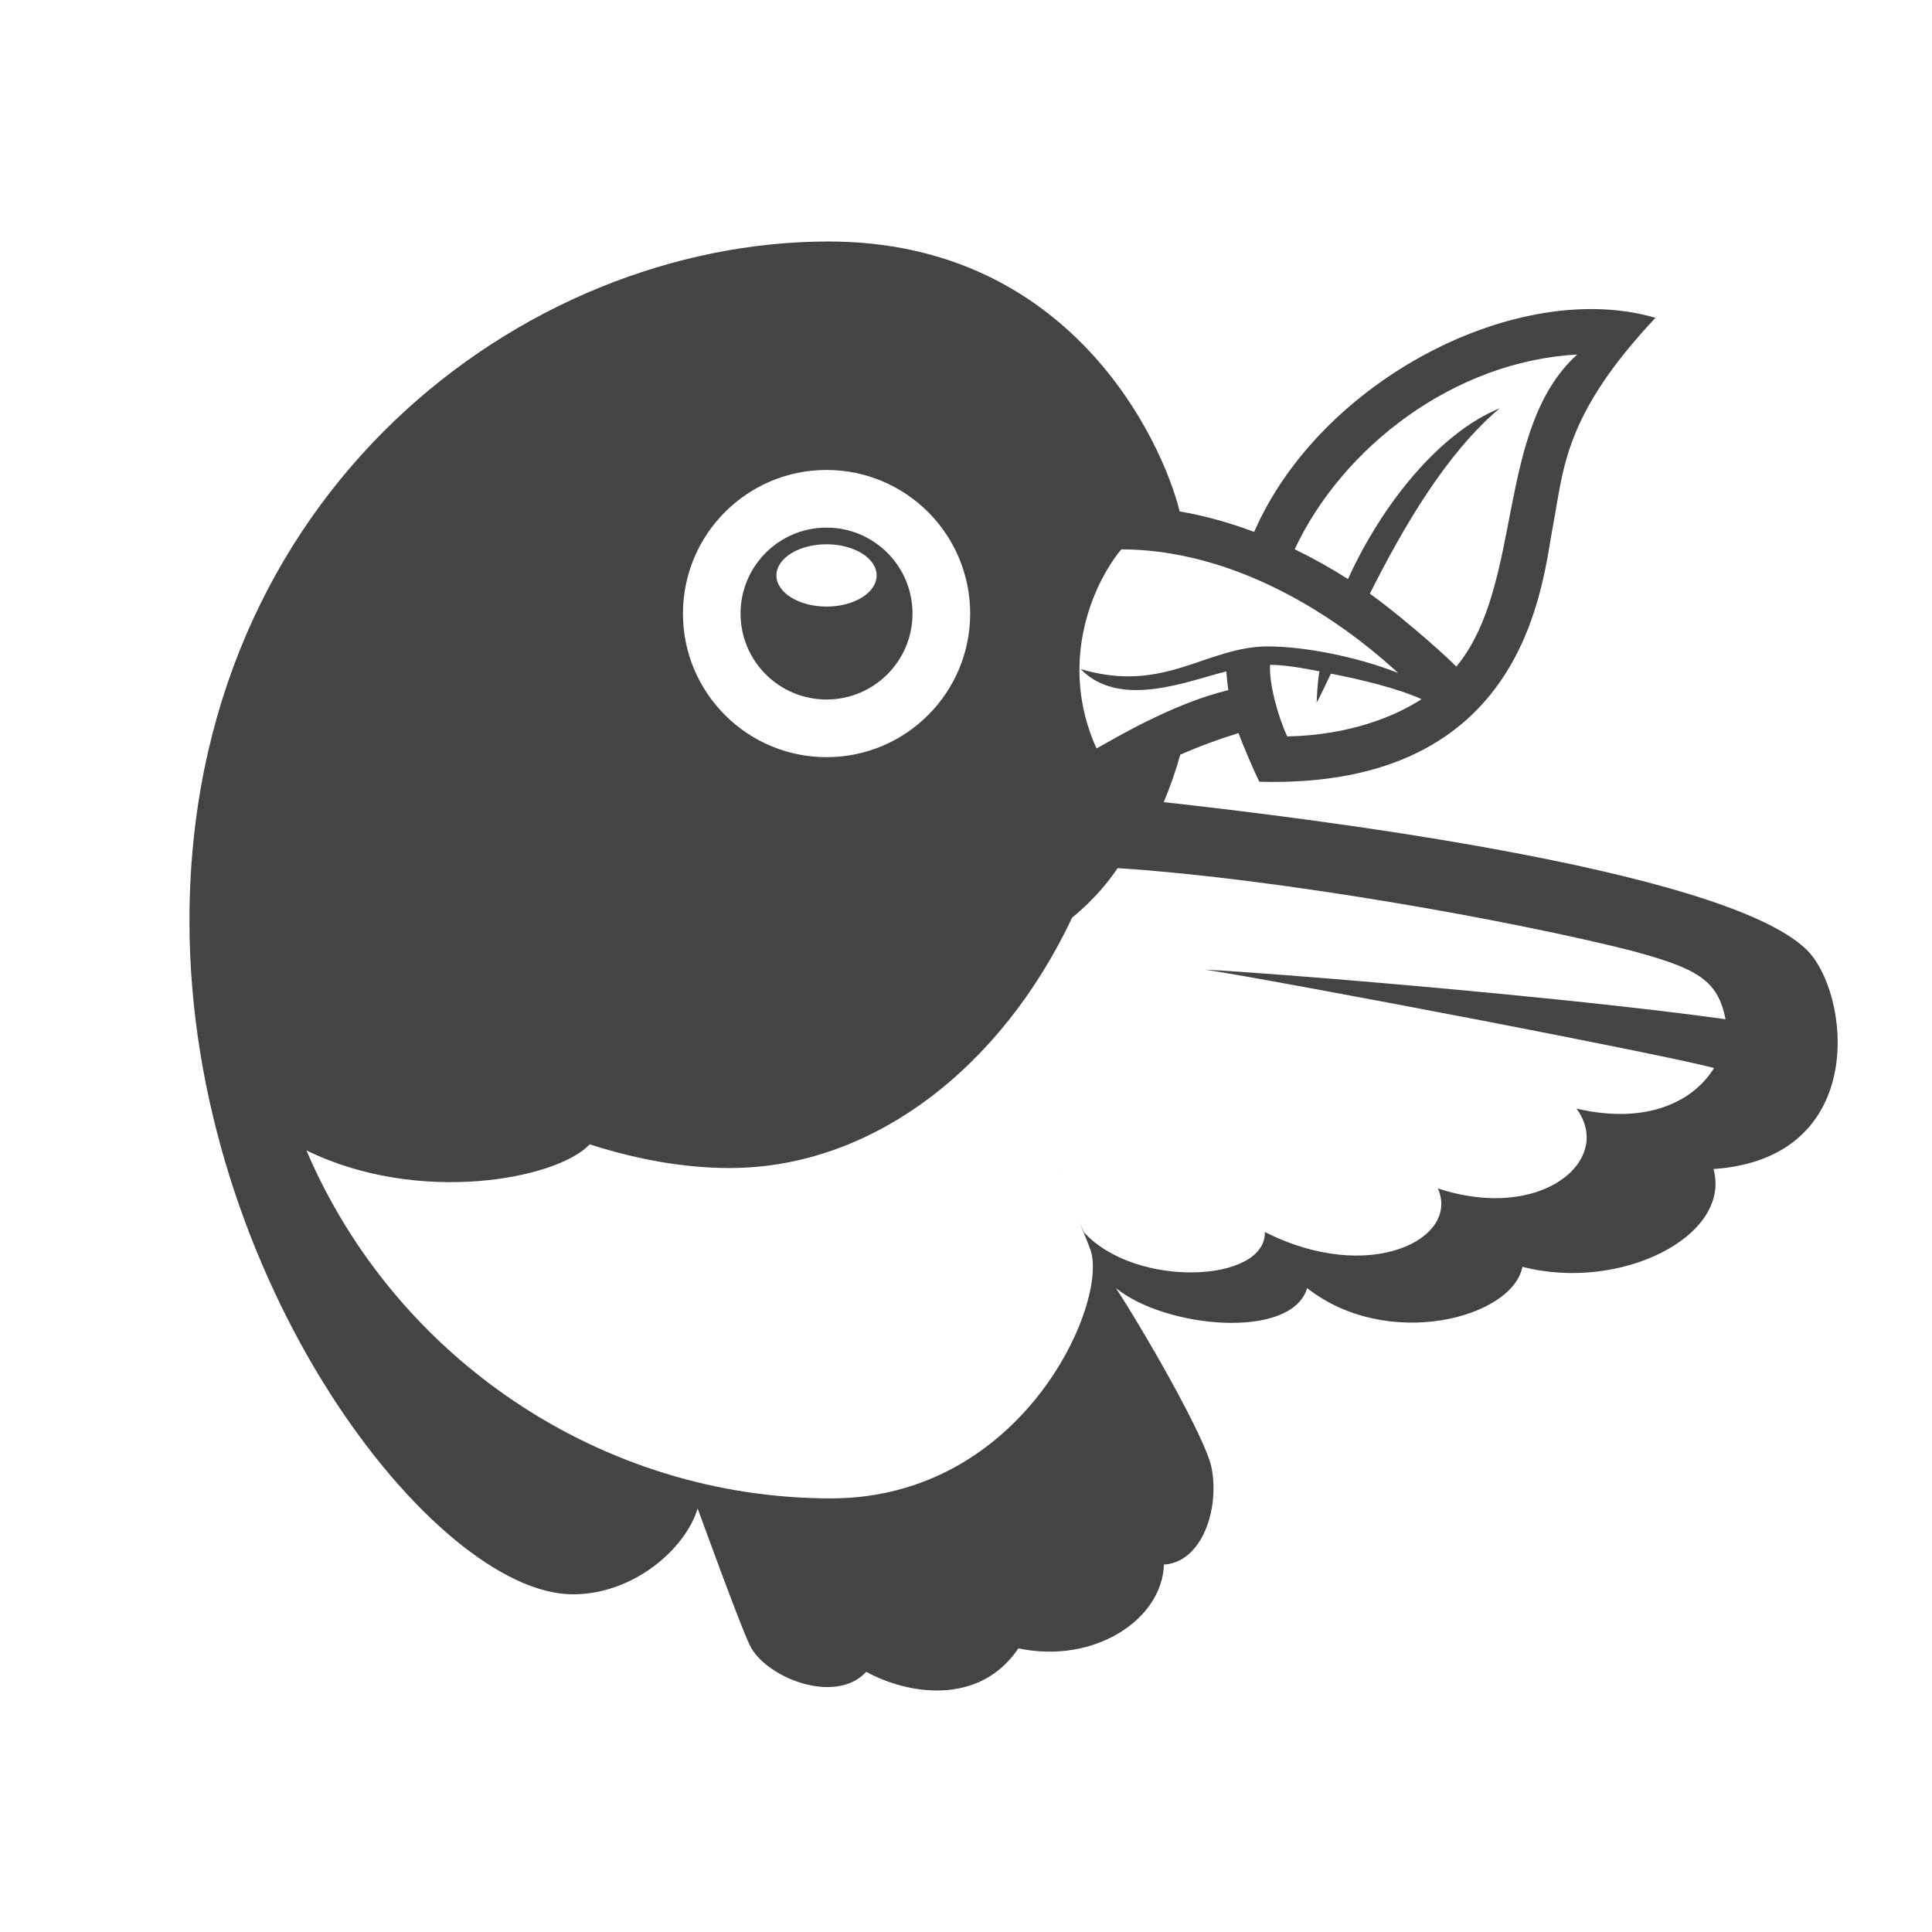 <?xml version="1.0" encoding="UTF-8"?>
<svg width="32px" height="32px" viewBox="0 0 32 32" version="1.1" xmlns="http://www.w3.org/2000/svg" xmlns:xlink="http://www.w3.org/1999/xlink">
    <!-- Generator: Sketch 49.1 (51147) - http://www.bohemiancoding.com/sketch -->
    <title>bower</title>
    <desc>Created with Sketch.</desc>
    <defs></defs>
    <g id="bower" stroke="none" stroke-width="1" fill="none" fill-rule="evenodd">
        <path d="M13.722,4 C8.657,4 3.138,8.178 3.138,15.251 C3.138,21.197 7.197,26.407 9.49,26.407 C10.492,26.407 11.353,25.657 11.555,24.985 C11.725,25.446 12.245,26.879 12.416,27.244 C12.669,27.783 13.837,28.25 14.348,27.69 C15.005,28.055 16.211,28.275 16.868,27.302 C18.134,27.569 19.253,26.815 19.278,25.914 C19.899,25.881 20.203,25.009 20.068,24.314 C19.968,23.803 18.9,21.968 18.483,21.335 C19.308,22.005 21.397,22.195 21.65,21.335 C22.98,22.379 25.052,21.831 25.216,20.982 C26.832,21.402 28.685,20.48 28.381,19.363 C30.976,19.184 30.644,16.422 29.916,15.723 L29.916,15.723 C28.512,14.373 21.49,13.531 19.275,13.286 C19.383,13.03 19.474,12.768 19.549,12.5 C19.863,12.362 20.186,12.243 20.514,12.142 C20.555,12.263 20.749,12.728 20.859,12.948 C25.314,13.071 25.543,9.637 25.724,8.697 C25.901,7.777 25.892,6.888 27.42,5.264 C25.144,4.6 21.87,6.292 20.773,8.81 C20.361,8.655 19.948,8.541 19.539,8.471 C19.247,7.29 17.722,4 13.722,4 Z M26.123,5.872 C24.759,7.109 25.244,9.68 24.122,11.041 C23.801,10.719 23.064,10.097 22.689,9.833 C23.248,8.724 23.951,7.513 24.838,6.764 C23.861,7.157 22.897,8.334 22.327,9.591 C22.043,9.41 21.748,9.245 21.444,9.098 C22.239,7.4 24.087,5.983 26.123,5.872 Z M13.69,7.784 C15.004,7.784 16.069,8.849 16.069,10.163 C16.069,11.476 15.004,12.541 13.69,12.541 C12.377,12.541 11.312,11.476 11.312,10.163 L11.312,10.163 C11.312,8.849 12.377,7.784 13.69,7.784 L13.69,7.784 Z M13.69,8.739 C12.904,8.739 12.266,9.376 12.266,10.163 L12.266,10.163 C12.266,10.949 12.904,11.586 13.69,11.586 C14.477,11.586 15.114,10.949 15.114,10.163 C15.114,9.376 14.477,8.739 13.69,8.739 L13.69,8.739 Z M13.69,9.015 C14.148,9.015 14.52,9.246 14.52,9.531 C14.52,9.816 14.148,10.047 13.69,10.047 C13.232,10.047 12.86,9.816 12.86,9.531 C12.86,9.246 13.232,9.015 13.69,9.015 Z M18.572,9.099 C20.804,9.105 22.607,10.638 23.157,11.146 C22.473,10.877 21.606,10.707 20.999,10.707 C19.979,10.707 19.286,11.499 17.898,11.081 C18.556,11.758 19.704,11.266 20.312,11.121 C20.319,11.225 20.33,11.328 20.345,11.431 C19.417,11.653 18.443,12.243 18.162,12.397 L18.162,12.397 C17.535,11.013 18.074,9.704 18.572,9.099 L18.572,9.099 Z M21.06,11.012 C21.319,11.012 21.778,11.102 21.854,11.12 C21.824,11.269 21.808,11.597 21.808,11.639 C21.856,11.556 21.989,11.27 22.044,11.158 C22.53,11.251 23.17,11.406 23.545,11.581 C23.105,11.866 22.356,12.176 21.32,12.198 C21.17,11.872 21.018,11.331 21.036,11.012 C21.044,11.012 21.052,11.012 21.06,11.012 L21.06,11.012 Z M18.512,14.379 C21.203,14.553 25.099,15.259 27.008,15.743 C27.008,15.743 27.008,15.743 27.008,15.743 C28.104,16.038 28.452,16.225 28.58,16.882 C26.562,16.6 23.301,16.306 21.329,16.154 C21.329,16.154 21.328,16.154 21.328,16.154 C20.728,16.108 20.247,16.075 19.957,16.06 C20.435,16.128 22.543,16.517 24.552,16.904 C26.251,17.232 27.879,17.558 28.39,17.689 C28.051,18.243 27.278,18.634 26.112,18.362 C26.742,19.22 25.519,20.25 23.815,19.683 C24.19,20.525 22.674,21.283 20.95,20.405 C20.972,21.248 18.811,21.345 17.957,20.414 L17.958,20.419 C17.932,20.363 17.906,20.303 17.879,20.242 C17.959,20.438 18.03,20.612 18.06,20.697 C18.37,21.559 16.955,24.818 13.764,24.818 C9.974,24.818 6.551,22.51 5.075,19.054 C6.936,19.967 9.229,19.531 9.767,18.954 C10.63,19.23 11.399,19.346 12.087,19.346 C14.448,19.346 16.581,17.69 17.758,15.199 C18.158,14.871 18.387,14.561 18.512,14.379 L18.512,14.379 Z M24.37,17.458 C24.362,17.466 24.354,17.474 24.345,17.482 C24.354,17.474 24.362,17.466 24.37,17.458 Z M17.521,19.344 C17.536,19.377 17.552,19.41 17.569,19.444 C17.553,19.411 17.537,19.379 17.521,19.345 C17.521,19.345 17.521,19.344 17.521,19.344 L17.521,19.344 Z" id="path4791" fill="#444444" fill-rule="nonzero"></path>
    </g>
</svg>